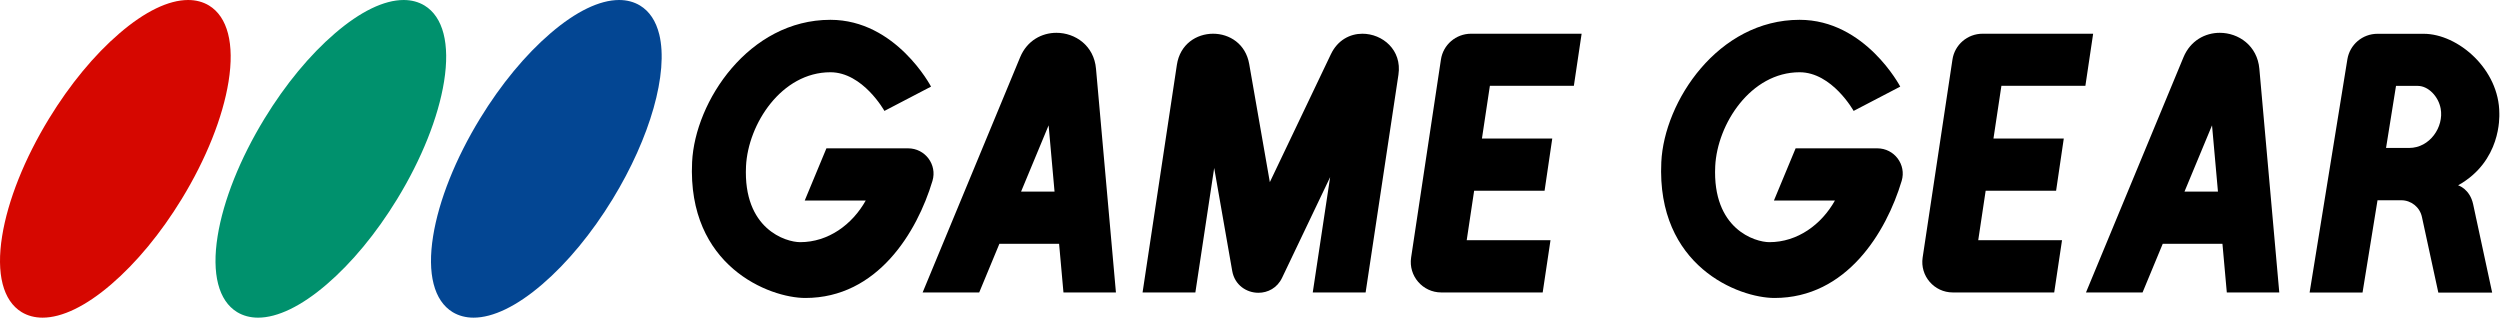 <svg enable-background="new 0 0 3839 488.9" height="244" viewBox="0 0 1920 244" width="1920" xmlns="http://www.w3.org/2000/svg"><g transform="matrix(.5 0 0 .499 -.015 0)"><path d="m65.4 488.9c-12 0-22.8-2.9-32.1-8.5-28.6-17.5-39.3-59-30-117 8.8-54.9 34.4-119.2 72.1-181 32.1-52.6 69.5-97.9 108.1-131.1 39-33.6 75.5-51.3 105.5-51.3 12 0 22.8 2.9 32.1 8.5 28.6 17.5 39.3 59 30 117-8.8 54.9-34.4 119.2-72.1 181-32.1 52.6-69.5 97.9-108.1 131.1-39 33.6-75.5 51.3-105.5 51.3z" fill="#d60700"/><path d="m396.4 488.9c-12 0-22.8-2.9-32.1-8.5-28.6-17.5-39.3-59-30-117 8.8-54.9 34.4-119.2 72.1-181 32.1-52.6 69.5-97.9 108.1-131.1 39-33.6 75.5-51.3 105.5-51.3 12 0 22.8 2.9 32.1 8.5 28.6 17.5 39.3 59 30 117-8.8 54.9-34.4 119.2-72.1 181-32.1 52.6-69.5 97.9-108.1 131.1-39 33.6-75.5 51.3-105.5 51.3z" fill="#00916d"/><path d="m727.4 488.9c-12 0-22.8-2.9-32.1-8.5-28.6-17.5-39.3-59-30-117 8.8-54.9 34.4-119.2 72.1-181 32.1-52.6 69.5-97.9 108.1-131.1 39-33.6 75.5-51.3 105.5-51.3 12 0 22.8 2.9 32.1 8.5 14.6 8.9 24.5 23.9 29.6 44.6 14.3 59.1-13.8 158.5-71.7 253.4-32.1 52.6-69.5 97.9-108.1 131.1-39 33.6-75.5 51.3-105.5 51.3z" fill="#034693"/><path d="m2429.4 51.9h-169.8c-23.2 0-42.9 16.9-46.3 39.8l-45.8 304.7c-4.2 28.2 17.7 53.7 46.3 53.7h26.9 128.9l12-80.4h-128.7l11.4-76.1h108.2l11.8-80.4h-108l12.2-81.2h129z"/><path d="m3215.1 51.9h-169.8c-23.2 0-42.9 16.9-46.3 39.8l-45.8 304.7c-4.2 28.2 17.7 53.7 46.3 53.7h26.9 128.9l12-80.4h-128.7l11.4-76.1h108.2l11.8-80.4h-108l12.2-81.2h129z"/><path d="m1622.7 50.5c-22.5 0-45 11.9-55.7 37.5l-149.8 362.1h86.9l31-74.9h91.7l6.7 74.9h80.6l-30.6-344.2c-3-35.6-31.8-55.4-60.8-55.4zm-54.3 244.4 42.3-102 9.1 102z"/><path d="m2044.3 83.4-93.8 196.9-31.7-181.8c-5.4-31.1-30.4-46.6-55.4-46.6-25.5 0-50.9 16-55.7 47.9l-52.7 350.3h81.1l28.9-191.6 27.7 158.5c3.8 21.7 21.9 33.6 40.2 33.6 14.4 0 28.9-7.3 36.4-23.1l73.8-154.9-26.7 177.5h81.2l50.4-335c5.8-38.4-24.7-63.2-55.3-63.2-18.9 0-38 9.6-48.4 31.5z"/><path d="m1430.1 133.3s-53.7-102.8-154.6-102.8c-125.2 0-208 125.5-212.4 219-7.6 160.2 118.8 209.1 173.9 209.1 110.7 0 171.6-101.1 195.3-180.2 7.5-25-11.3-50.1-37.4-50.1h-33.5-92l-33.3 80.3h93.7c-20.6 36.9-57.4 64.1-100.7 64.1-21.9 0-87.8-19.9-83.2-116.8 3.1-65 54.5-144.7 129.6-144.7 49.9 0 83 59.5 83 59.5z"/><path d="m2918.8 133.3s-53.7-102.8-154.6-102.8c-125.2 0-208 125.5-212.4 219-7.6 160.2 118.8 209.1 173.9 209.1 110.7 0 171.6-101.1 195.3-180.2 7.5-25-11.3-50.1-37.4-50.1h-33.5-92l-33.3 80.3h93.7c-20.6 36.9-57.4 64.1-100.7 64.1-21.9 0-87.8-19.9-83.2-116.8 3.1-65 54.5-144.7 129.6-144.7 49.9 0 83 59.5 83 59.5z"/><path d="m3803.9 338.2s0 0-1.1-4.9v-.2c-.7-3.4-2-9.1-4-18.7-5.1-23.8-23.1-29.2-23.1-29.2 66.5-37.2 63.3-106 63.3-110.6 0-68.1-63.6-122.6-116.2-122.6h-29.4-41.6c-23 0-42.5 16.6-46.2 39.3l-58 358.9h81.3l23-142h36.5c15.3 0 28.5 10.7 31.7 25.6l25.2 116.5h82.7zm-103.4-110.5h-35.5l15.3-95.5h33.5c15.9 0 31.6 15.9 35.1 34.9 5.2 28.2-16.6 60.6-48.4 60.6z"/><path d="m3409.6 50.5c-22.4 0-45 11.9-55.7 37.5l-149.8 362.1h86.9l31-74.9h91.7l6.7 74.9h80.6l-30.6-344.2c-3.1-35.6-31.9-55.4-60.8-55.4zm-54.2 244.4 42.3-102 9.1 102z"/></g></svg>